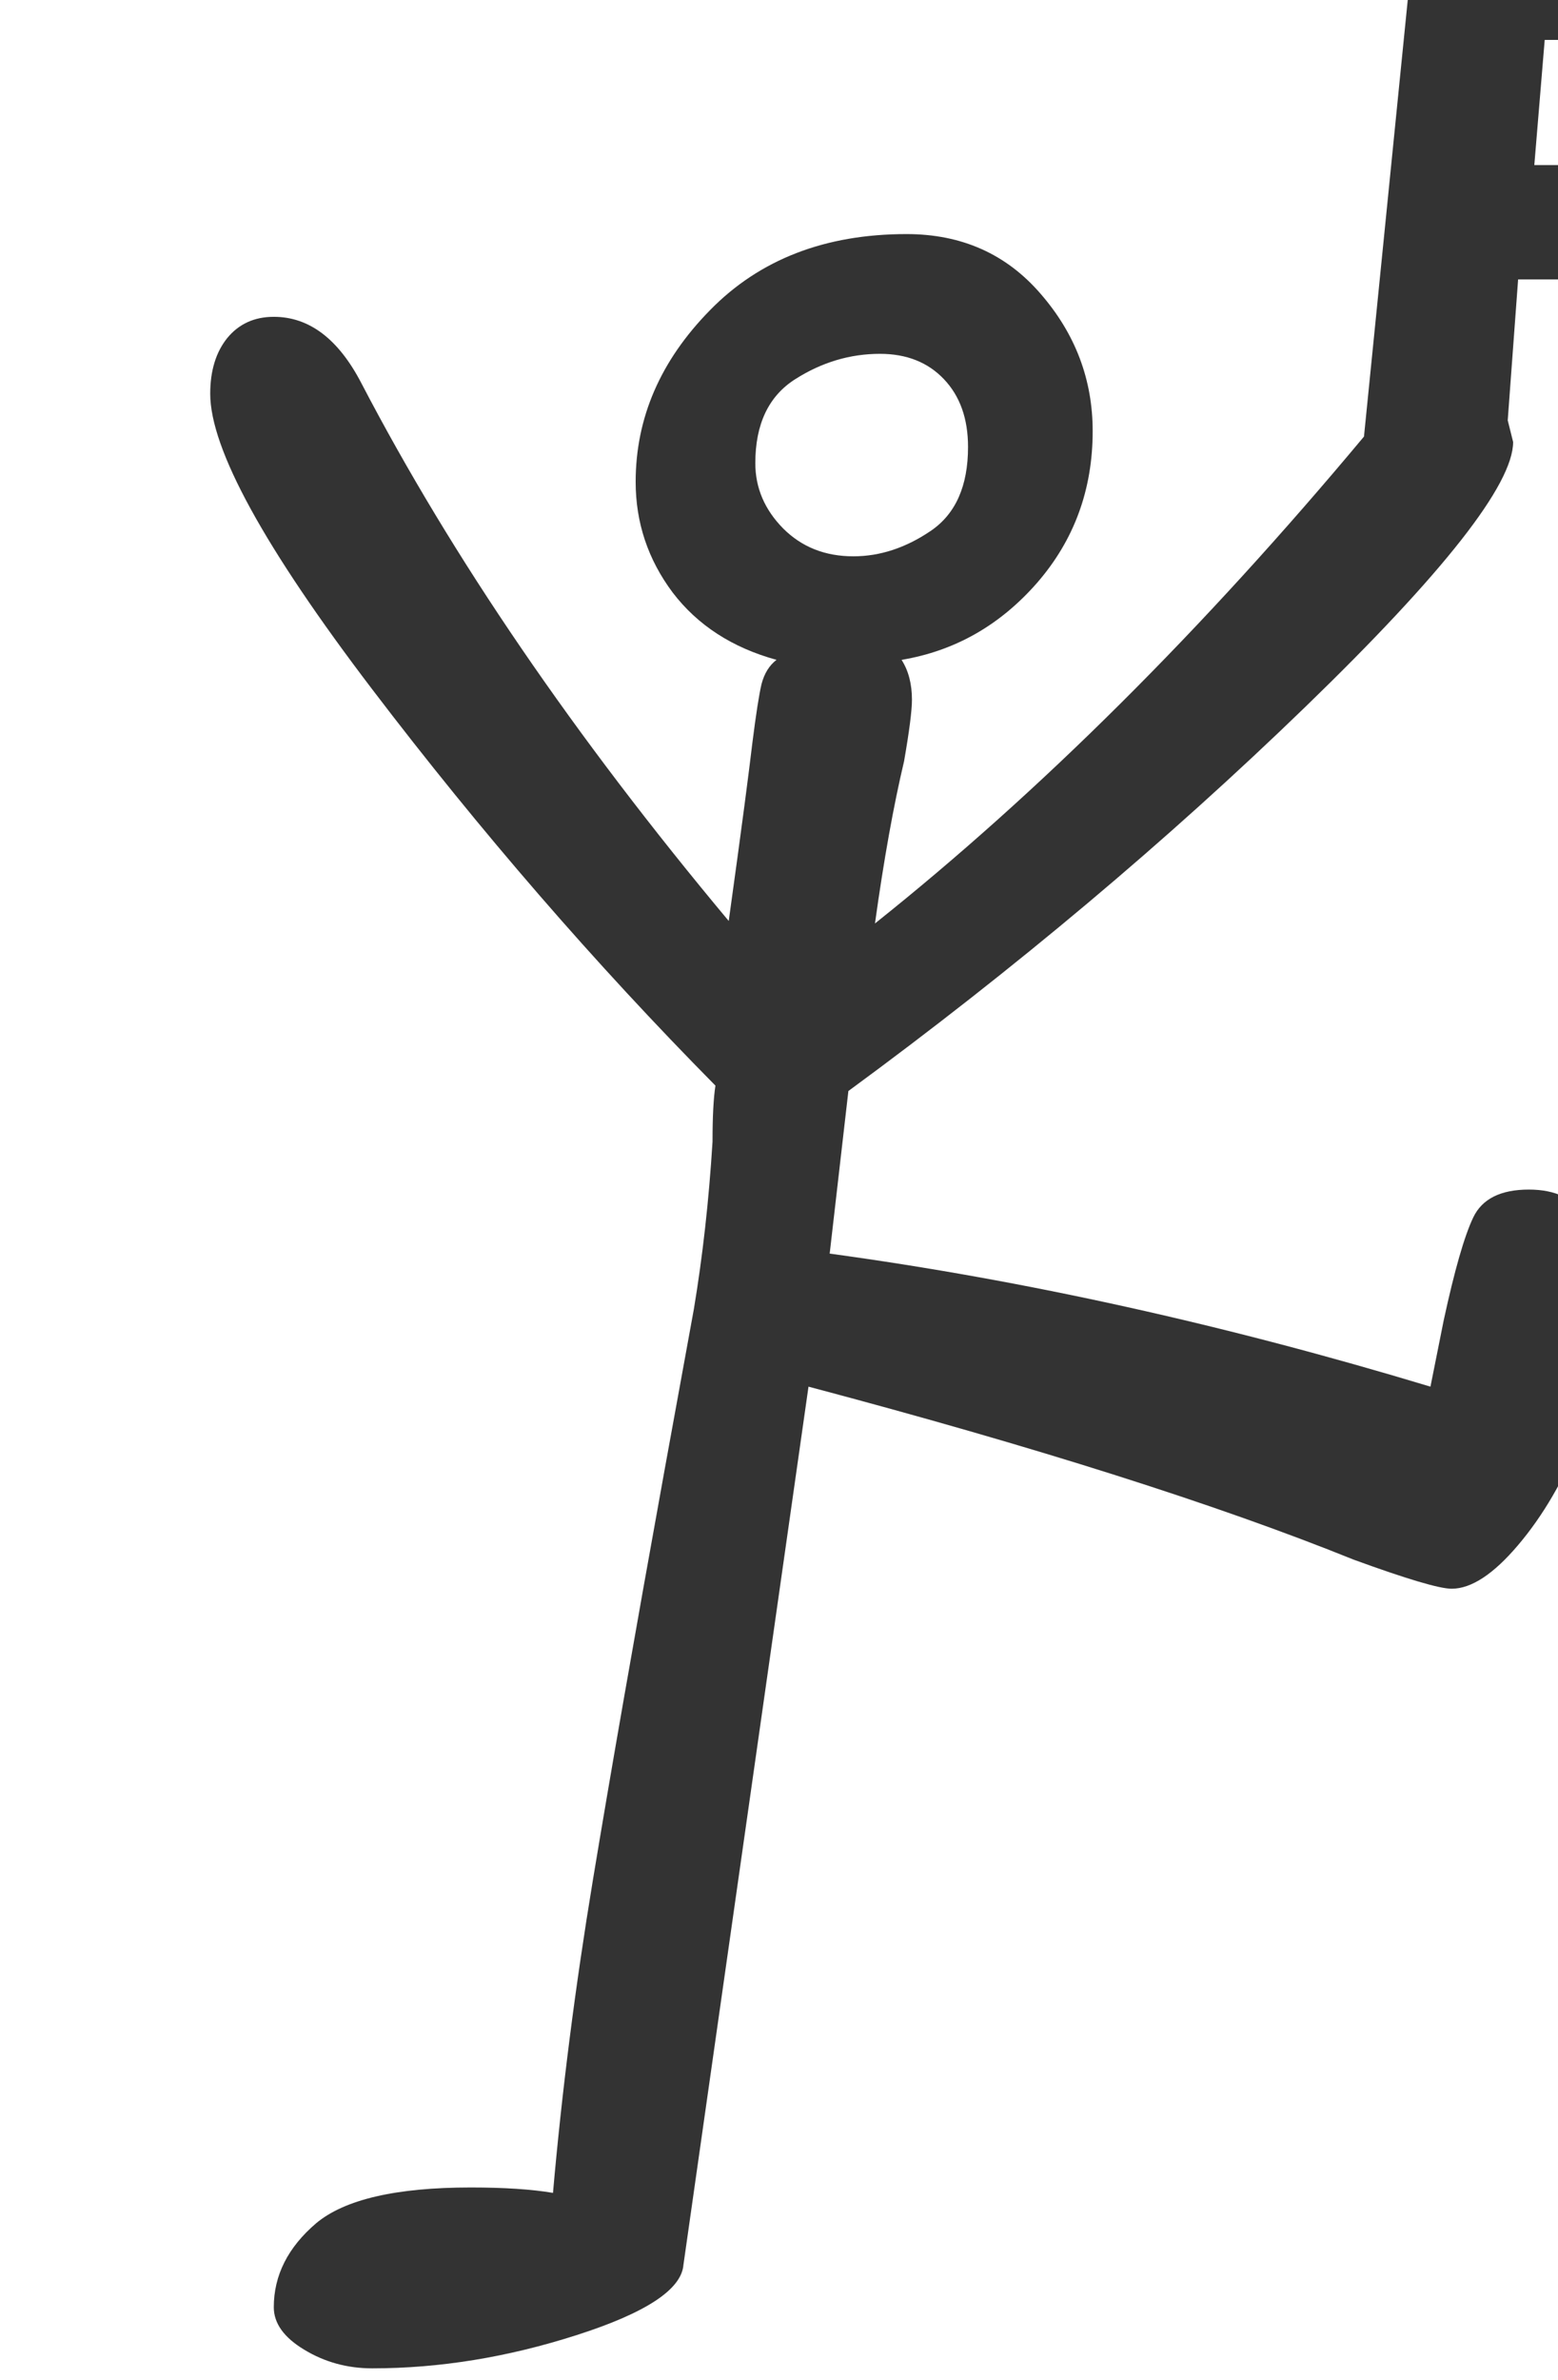<?xml version="1.0" encoding="utf-8" standalone="no"?>
<!DOCTYPE svg PUBLIC "-//W3C//DTD SVG 1.1//EN"
  "http://www.w3.org/Graphics/SVG/1.1/DTD/svg11.dtd">
<svg xmlns:xlink="http://www.w3.org/1999/xlink" width="28.8pt" height="43.965pt" viewBox="0 0 28.8 43.965" xmlns="http://www.w3.org/2000/svg" version="1.1">
 <defs>
  <style type="text/css">*{stroke-linejoin: round; stroke-linecap: butt}</style>
 </defs>
 <g id="figure_1">
  <g id="patch_1">
   <path d="M 0 43.965 
L 28.8 43.965 
L 28.8 -0 
L 0 -0 
z
" style="fill: #ffffff"/>
  </g>
  <g id="axes_1">
   <g id="text_1">
    <!-- R -->
    <g style="fill: #333333" transform="translate(0 40.65) scale(0.48 -0.48)">
     <defs>
      <path id="GL-DancingMen-52" d="M 896 -403 
Q 806 -403 732 -358 
Q 659 -314 659 -256 
Q 659 -141 761 -54 
Q 864 32 1133 32 
Q 1254 32 1331 19 
Q 1363 384 1427 771 
Q 1491 1158 1600 1760 
L 1670 2144 
Q 1702 2336 1715 2547 
Q 1715 2637 1722 2682 
Q 1286 3123 896 3635 
Q 506 4147 506 4346 
Q 506 4429 547 4480 
Q 589 4531 659 4531 
Q 787 4531 870 4371 
Q 1197 3744 1754 3078 
Q 1779 3258 1792 3357 
Q 1805 3456 1811 3507 
Q 1824 3610 1833 3648 
Q 1843 3686 1869 3706 
Q 1709 3750 1619 3868 
Q 1530 3987 1530 4134 
Q 1530 4365 1709 4547 
Q 1888 4730 2182 4730 
Q 2381 4730 2505 4586 
Q 2630 4442 2630 4256 
Q 2630 4045 2496 3891 
Q 2362 3738 2170 3706 
Q 2195 3667 2195 3610 
Q 2195 3571 2176 3462 
Q 2138 3302 2106 3072 
Q 2701 3546 3283 4243 
L 3405 5459 
L 4346 5446 
L 4256 4621 
L 3654 4621 
L 3629 4282 
L 3642 4230 
Q 3642 4077 3142 3593 
Q 2643 3110 2042 2669 
L 1997 2278 
Q 2701 2182 3443 1958 
L 3475 2118 
Q 3514 2298 3546 2365 
Q 3578 2432 3680 2432 
Q 3776 2432 3821 2365 
Q 3866 2298 3866 2118 
Q 3866 1990 3805 1836 
Q 3744 1683 3654 1577 
Q 3565 1472 3494 1472 
Q 3450 1472 3258 1542 
Q 2765 1741 1946 1958 
L 1645 -154 
Q 1638 -243 1388 -323 
Q 1139 -403 896 -403 
z
M 3994 4896 
L 4019 5197 
L 3718 5197 
L 3693 4896 
L 3994 4896 
z
M 2054 3955 
Q 2150 3955 2240 4016 
Q 2330 4077 2330 4218 
Q 2330 4320 2272 4381 
Q 2214 4442 2118 4442 
Q 2010 4442 1914 4381 
Q 1818 4320 1818 4179 
Q 1818 4090 1885 4022 
Q 1952 3955 2054 3955 
z
" transform="scale(0.016)"/>
     </defs>
     <use xlink:href="#GL-DancingMen-52"/>
    </g>
   </g>
  </g>
 </g>
</svg>
